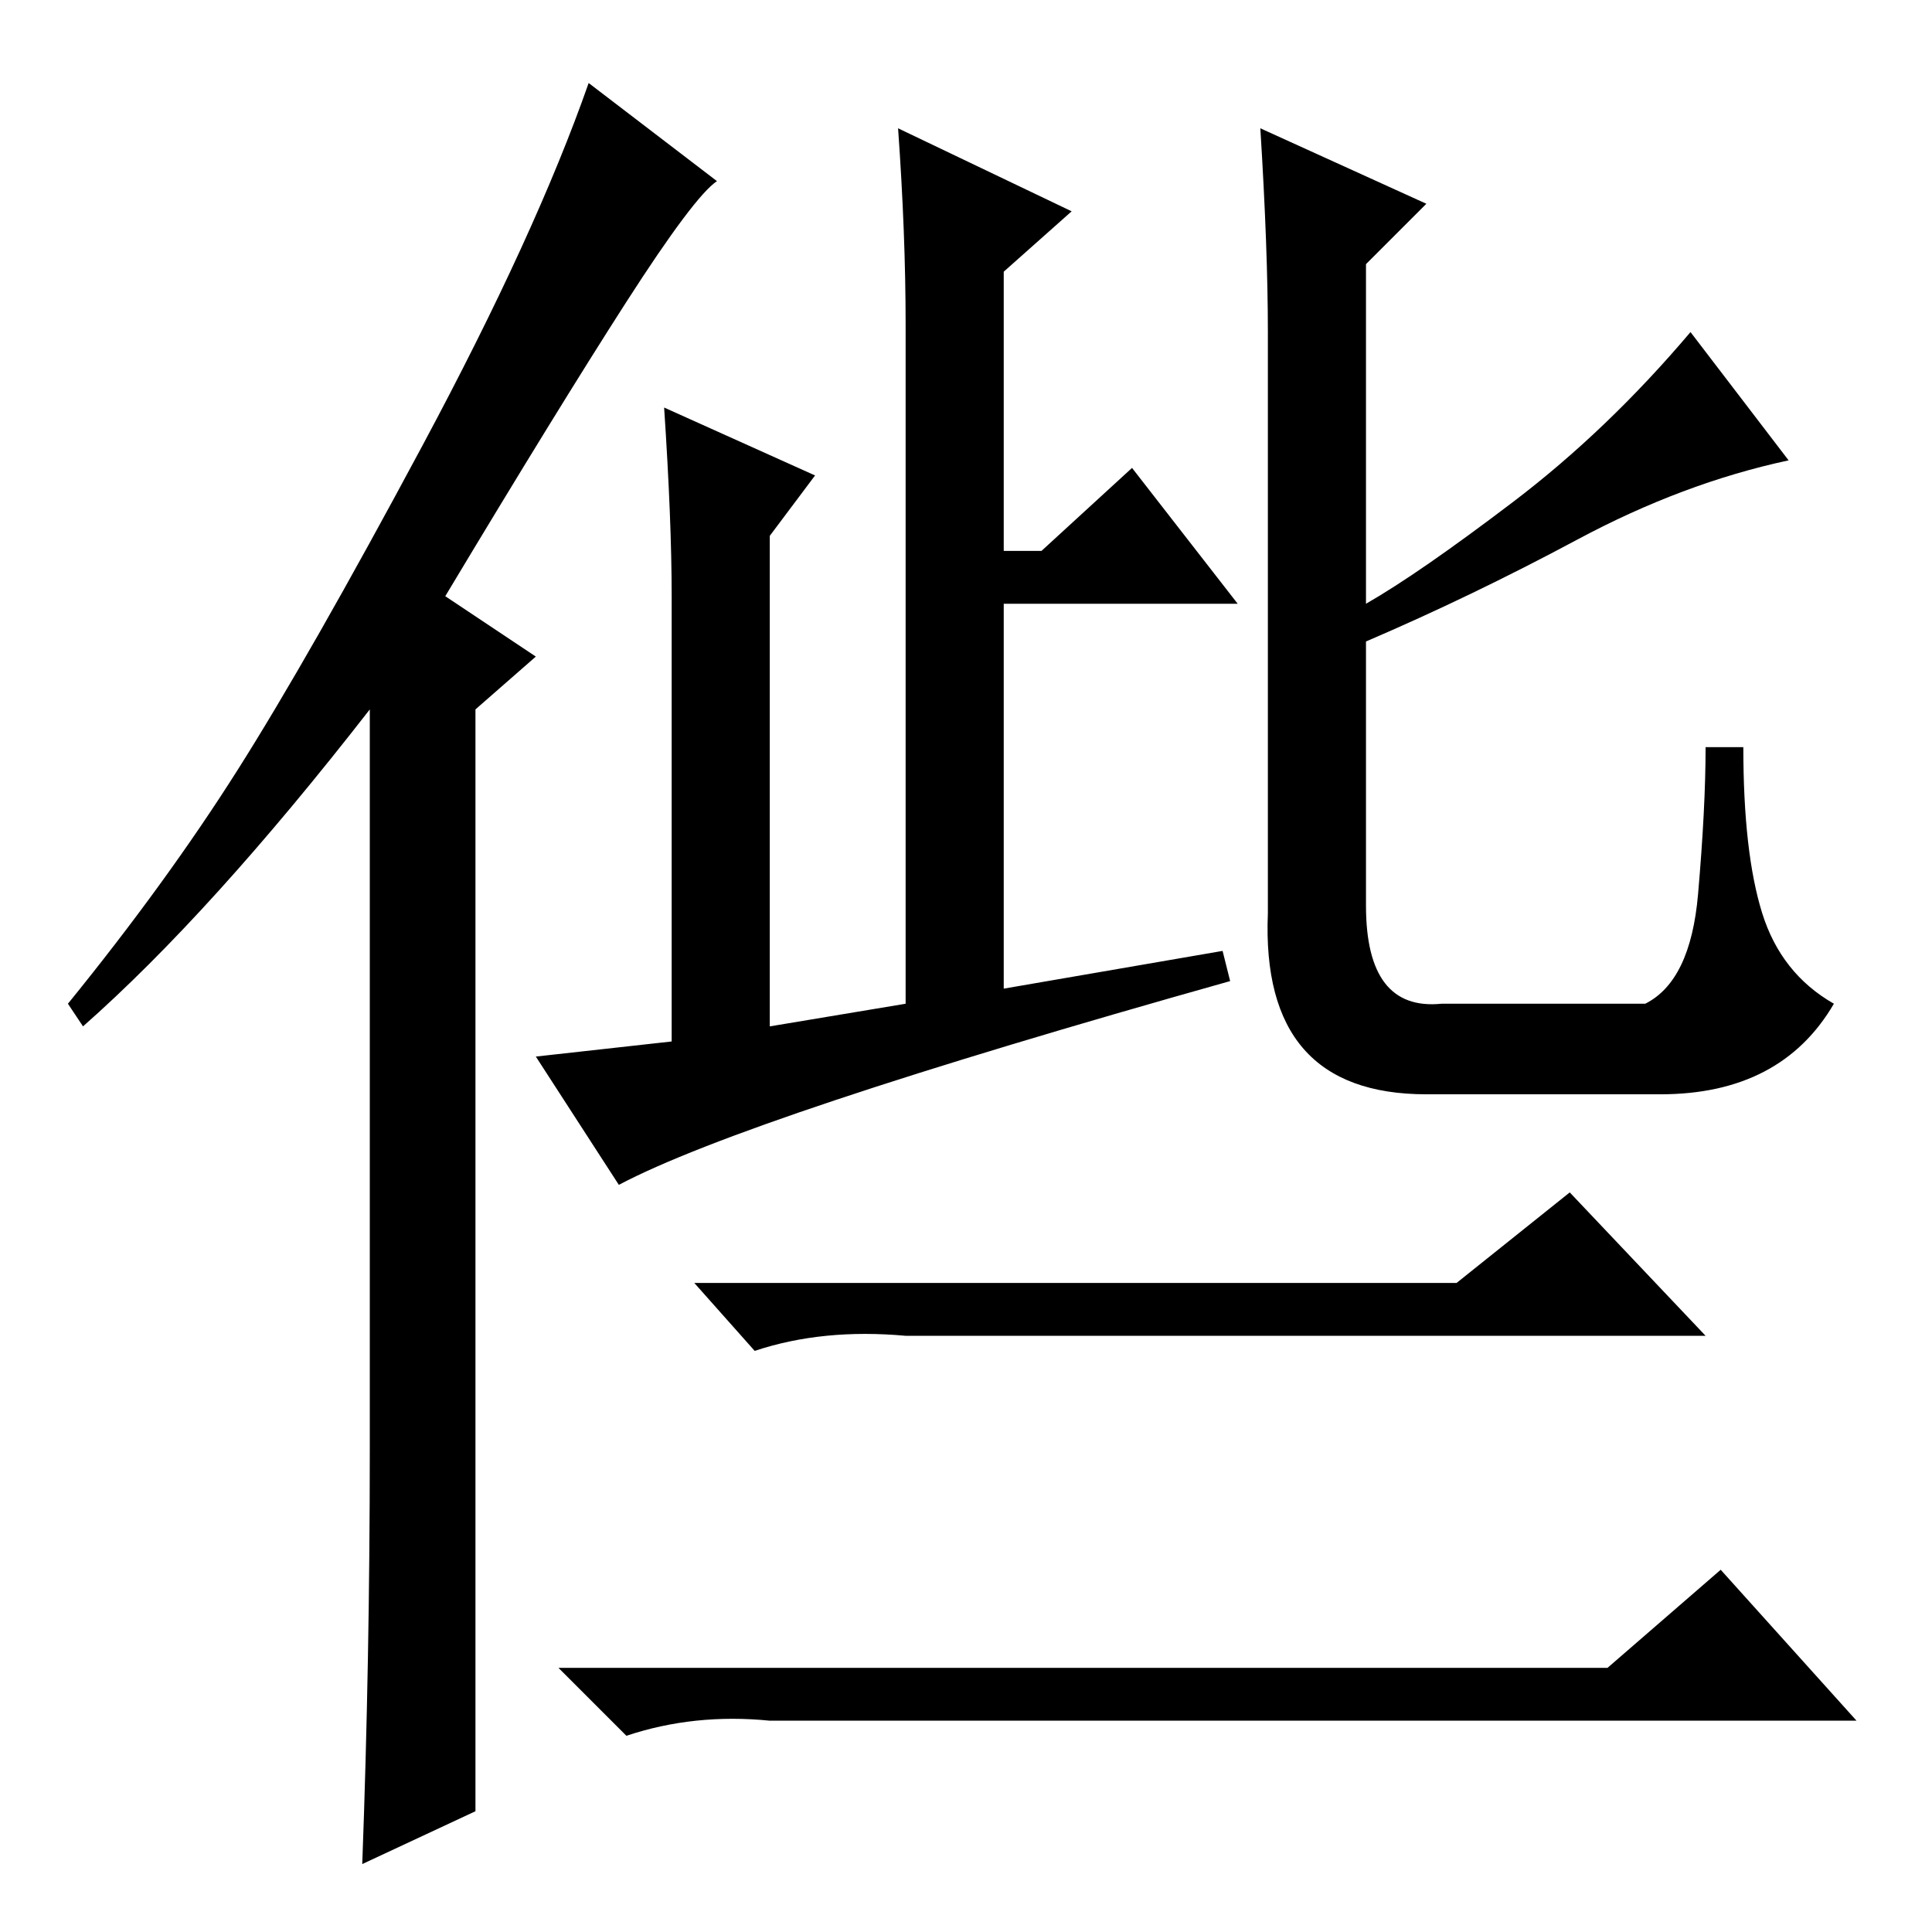 <?xml version="1.0" standalone="no"?>
<!DOCTYPE svg PUBLIC "-//W3C//DTD SVG 1.1//EN" "http://www.w3.org/Graphics/SVG/1.1/DTD/svg11.dtd" >
<svg xmlns="http://www.w3.org/2000/svg" xmlns:xlink="http://www.w3.org/1999/xlink" version="1.1" viewBox="0 -36 256 256">
  <g transform="matrix(1 0 0 -1 0 220)">
   <path fill="currentColor"
d="M49 64v98q-21 -27 -38 -42l-2 3q13 16 22.5 31t24.5 43t22 48l17 -13q-3 -2 -12 -16t-24 -39l12 -8l-8 -7v-146l-15 -7q1 27 1 55zM82 99l-11 17l18 2v59q0 10 -1 25l20 -9l-6 -8v-65l18 3v90q0 12 -1 26l23 -11l-9 -8v-37h5l12 11l14 -18h-31v-51l29 5l1 -4
q-64 -18 -81 -27zM167 239l22 -10l-8 -8v-45q7 4 19.5 13.5t23.5 22.5l13 -17q-14 -3 -28 -10.5t-28 -13.5v-35q0 -14 10 -13h27q6 3 7 14.5t1 19.5h5q0 -14 2.5 -22t9.5 -12q-7 -12 -23 -12h-31q-22 0 -21 24v77q0 11 -1 27zM193 86l15 12l18 -19h-106q-11 1 -20 -2l-8 9
h101zM213 35l15 13l18 -20h-144q-10 1 -19 -2l-9 9h139z" />
  </g>

</svg>
